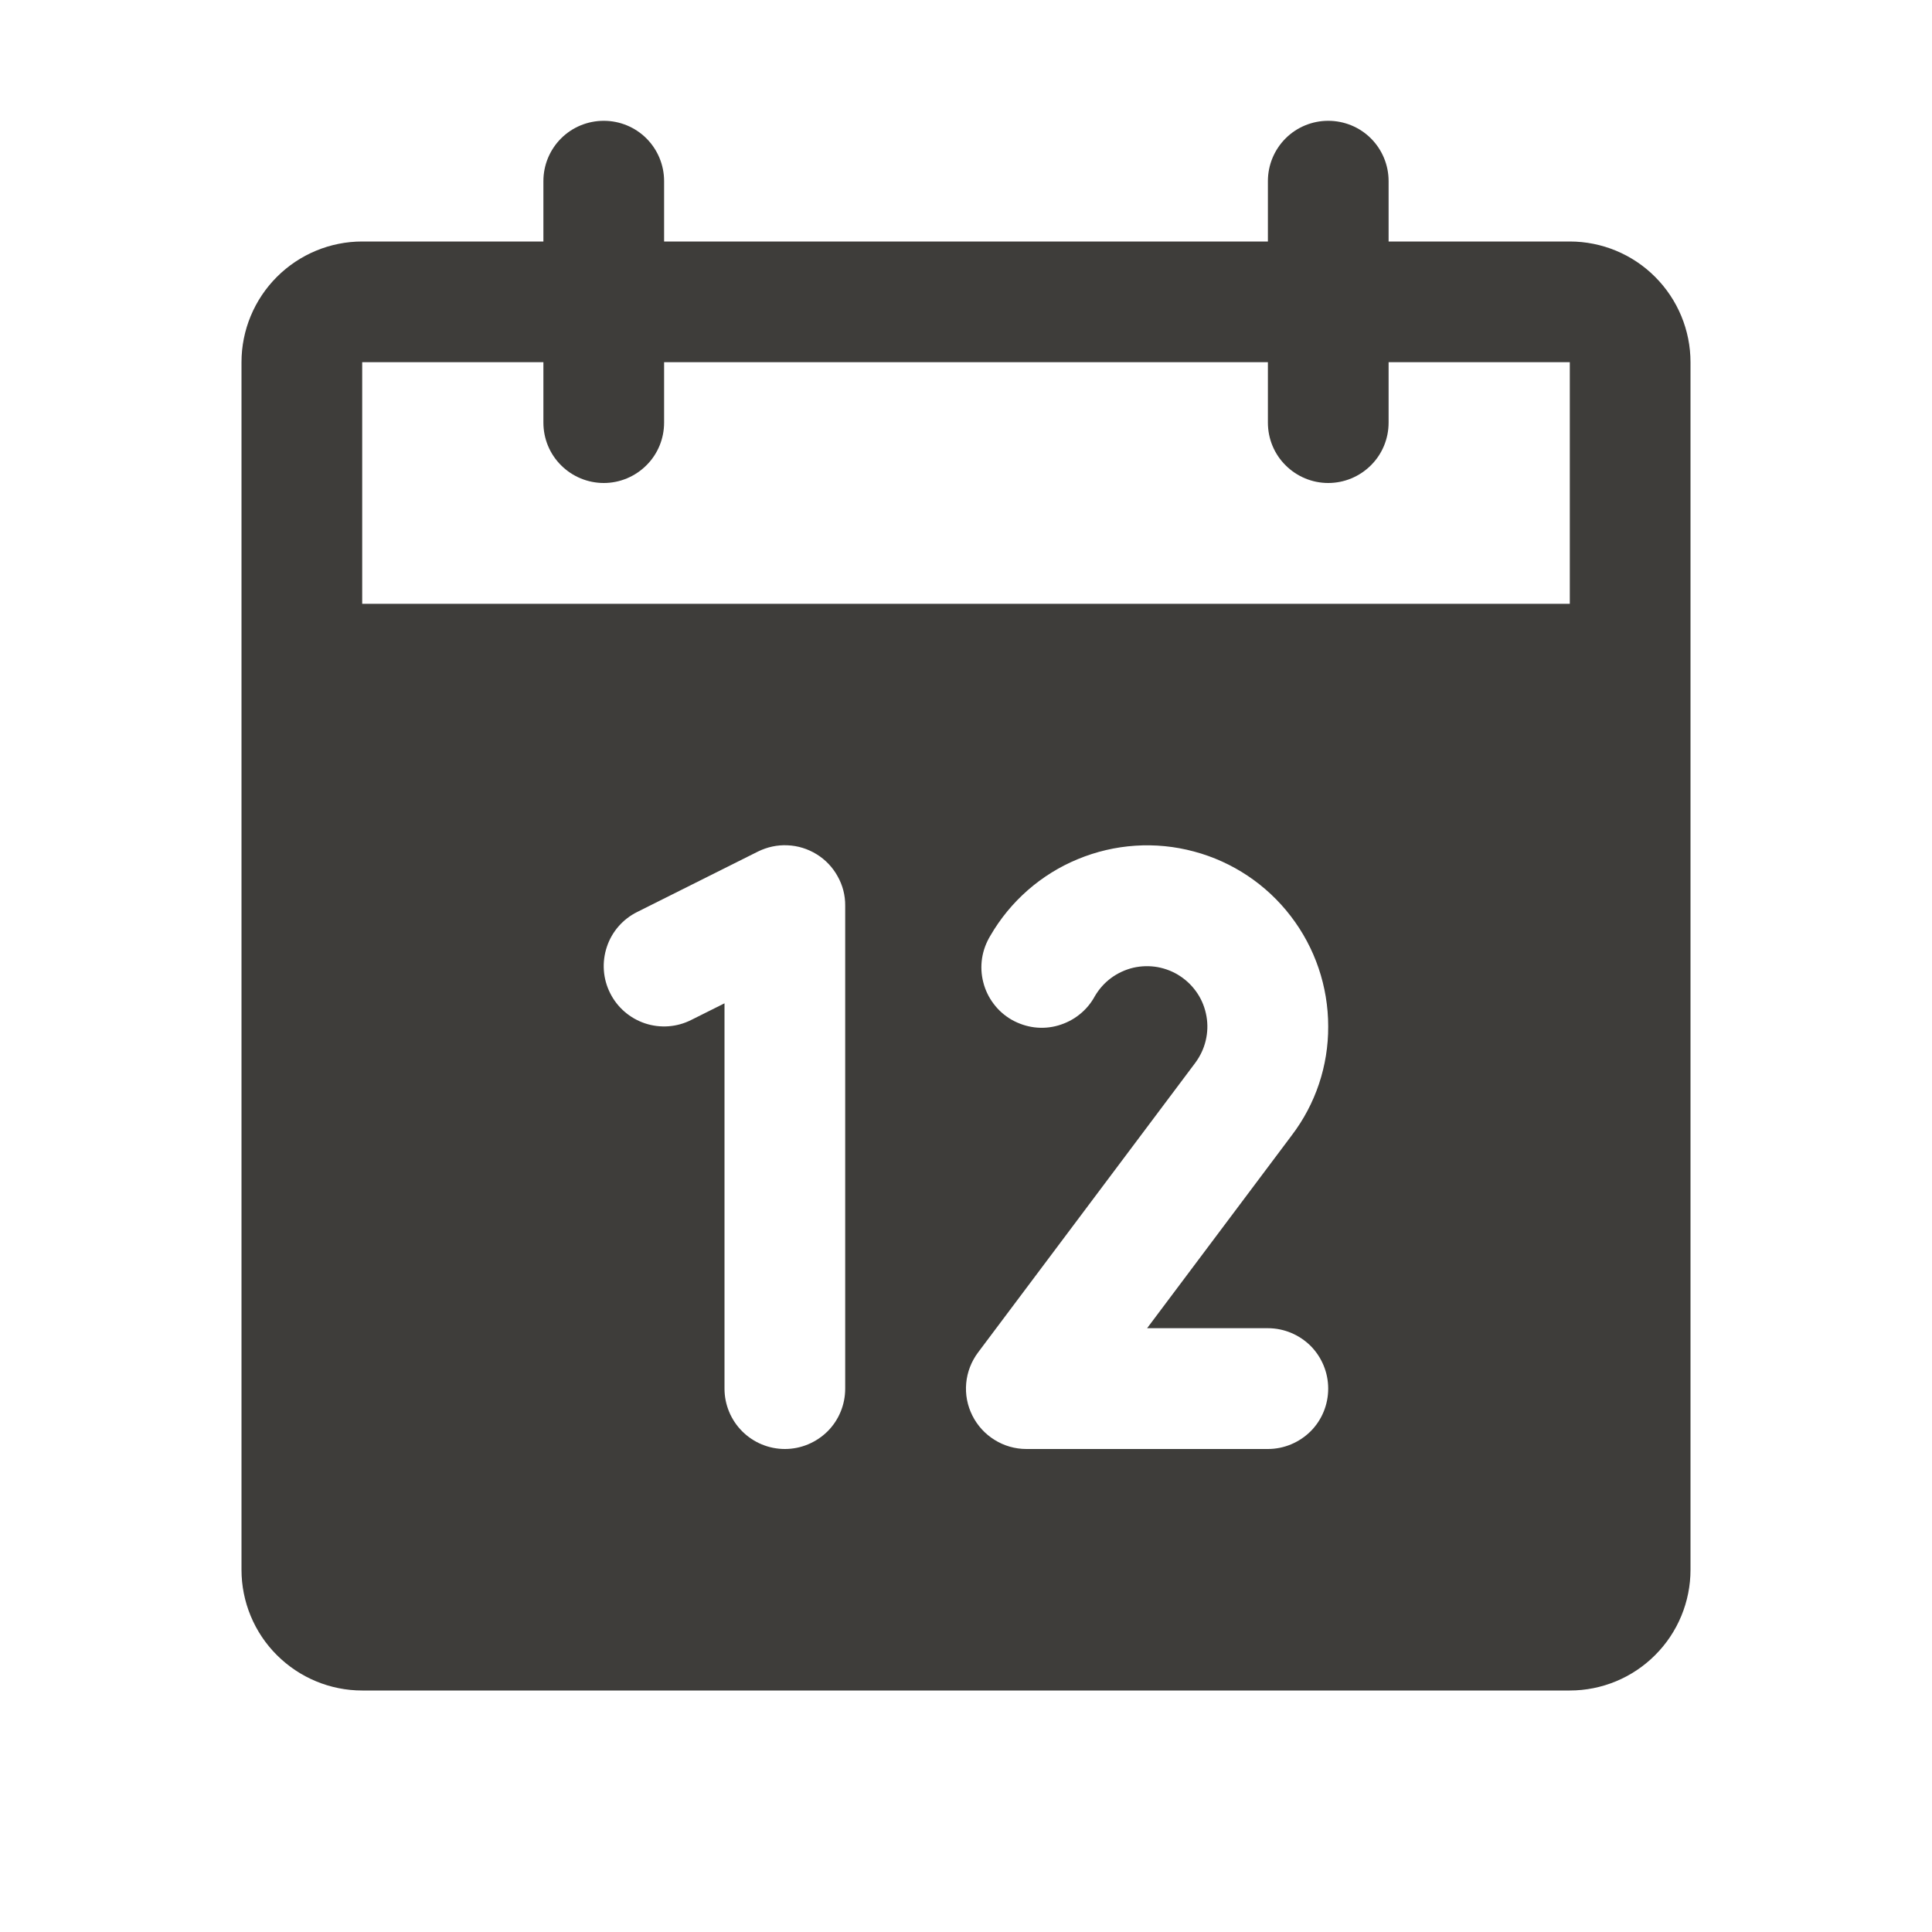 <svg width="19" height="19" viewBox="0 0 19 19" fill="none" xmlns="http://www.w3.org/2000/svg">
<path d="M15.438 2.375H13.656V1.781C13.656 1.624 13.594 1.473 13.482 1.361C13.371 1.25 13.22 1.188 13.062 1.188C12.905 1.188 12.754 1.25 12.643 1.361C12.531 1.473 12.469 1.624 12.469 1.781V2.375H6.531V1.781C6.531 1.624 6.469 1.473 6.357 1.361C6.246 1.25 6.095 1.188 5.938 1.188C5.78 1.188 5.629 1.25 5.518 1.361C5.406 1.473 5.344 1.624 5.344 1.781V2.375H3.562C3.248 2.375 2.946 2.5 2.723 2.723C2.5 2.946 2.375 3.248 2.375 3.562V15.438C2.375 15.752 2.5 16.055 2.723 16.277C2.946 16.5 3.248 16.625 3.562 16.625H15.438C15.752 16.625 16.055 16.5 16.277 16.277C16.5 16.055 16.625 15.752 16.625 15.438V3.562C16.625 3.248 16.5 2.946 16.277 2.723C16.055 2.5 15.752 2.375 15.438 2.375ZM8.312 13.656C8.312 13.814 8.25 13.965 8.139 14.076C8.027 14.187 7.876 14.25 7.719 14.25C7.561 14.25 7.41 14.187 7.299 14.076C7.188 13.965 7.125 13.814 7.125 13.656V9.867L6.797 10.031C6.656 10.102 6.493 10.114 6.343 10.064C6.194 10.014 6.07 9.907 6 9.766C5.929 9.625 5.918 9.462 5.968 9.312C6.017 9.163 6.125 9.039 6.266 8.969L7.453 8.375C7.544 8.33 7.644 8.308 7.745 8.313C7.847 8.317 7.945 8.348 8.031 8.401C8.117 8.454 8.188 8.528 8.237 8.617C8.287 8.705 8.313 8.805 8.312 8.906V13.656ZM12.469 13.062C12.626 13.062 12.777 13.125 12.889 13.236C13 13.348 13.062 13.499 13.062 13.656C13.062 13.814 13 13.965 12.889 14.076C12.777 14.187 12.626 14.25 12.469 14.25H10.094C9.983 14.25 9.875 14.219 9.782 14.161C9.688 14.103 9.612 14.02 9.563 13.922C9.513 13.823 9.492 13.713 9.502 13.603C9.512 13.493 9.553 13.388 9.619 13.3L11.755 10.452C11.803 10.387 11.838 10.314 11.857 10.235C11.876 10.156 11.879 10.075 11.865 9.995C11.851 9.915 11.822 9.839 11.777 9.771C11.733 9.704 11.676 9.646 11.608 9.601C11.541 9.556 11.465 9.526 11.385 9.511C11.306 9.497 11.224 9.499 11.145 9.517C11.066 9.536 10.992 9.57 10.927 9.618C10.862 9.666 10.808 9.727 10.767 9.797C10.729 9.867 10.678 9.928 10.616 9.977C10.554 10.027 10.482 10.063 10.406 10.085C10.33 10.107 10.25 10.113 10.171 10.103C10.093 10.093 10.017 10.067 9.948 10.028C9.879 9.988 9.819 9.935 9.772 9.872C9.724 9.809 9.689 9.736 9.67 9.66C9.65 9.583 9.646 9.503 9.658 9.424C9.67 9.346 9.698 9.271 9.739 9.203C9.935 8.864 10.238 8.598 10.6 8.449C10.962 8.299 11.364 8.272 11.742 8.374C12.121 8.475 12.456 8.699 12.694 9.01C12.933 9.321 13.062 9.702 13.062 10.094C13.064 10.481 12.938 10.858 12.703 11.166L11.281 13.062H12.469ZM3.562 5.938V3.562H5.344V4.156C5.344 4.314 5.406 4.465 5.518 4.576C5.629 4.687 5.78 4.75 5.938 4.75C6.095 4.75 6.246 4.687 6.357 4.576C6.469 4.465 6.531 4.314 6.531 4.156V3.562H12.469V4.156C12.469 4.314 12.531 4.465 12.643 4.576C12.754 4.687 12.905 4.75 13.062 4.75C13.22 4.75 13.371 4.687 13.482 4.576C13.594 4.465 13.656 4.314 13.656 4.156V3.562H15.438V5.938H3.562Z" fill="#3E3D3A"/>
</svg>
